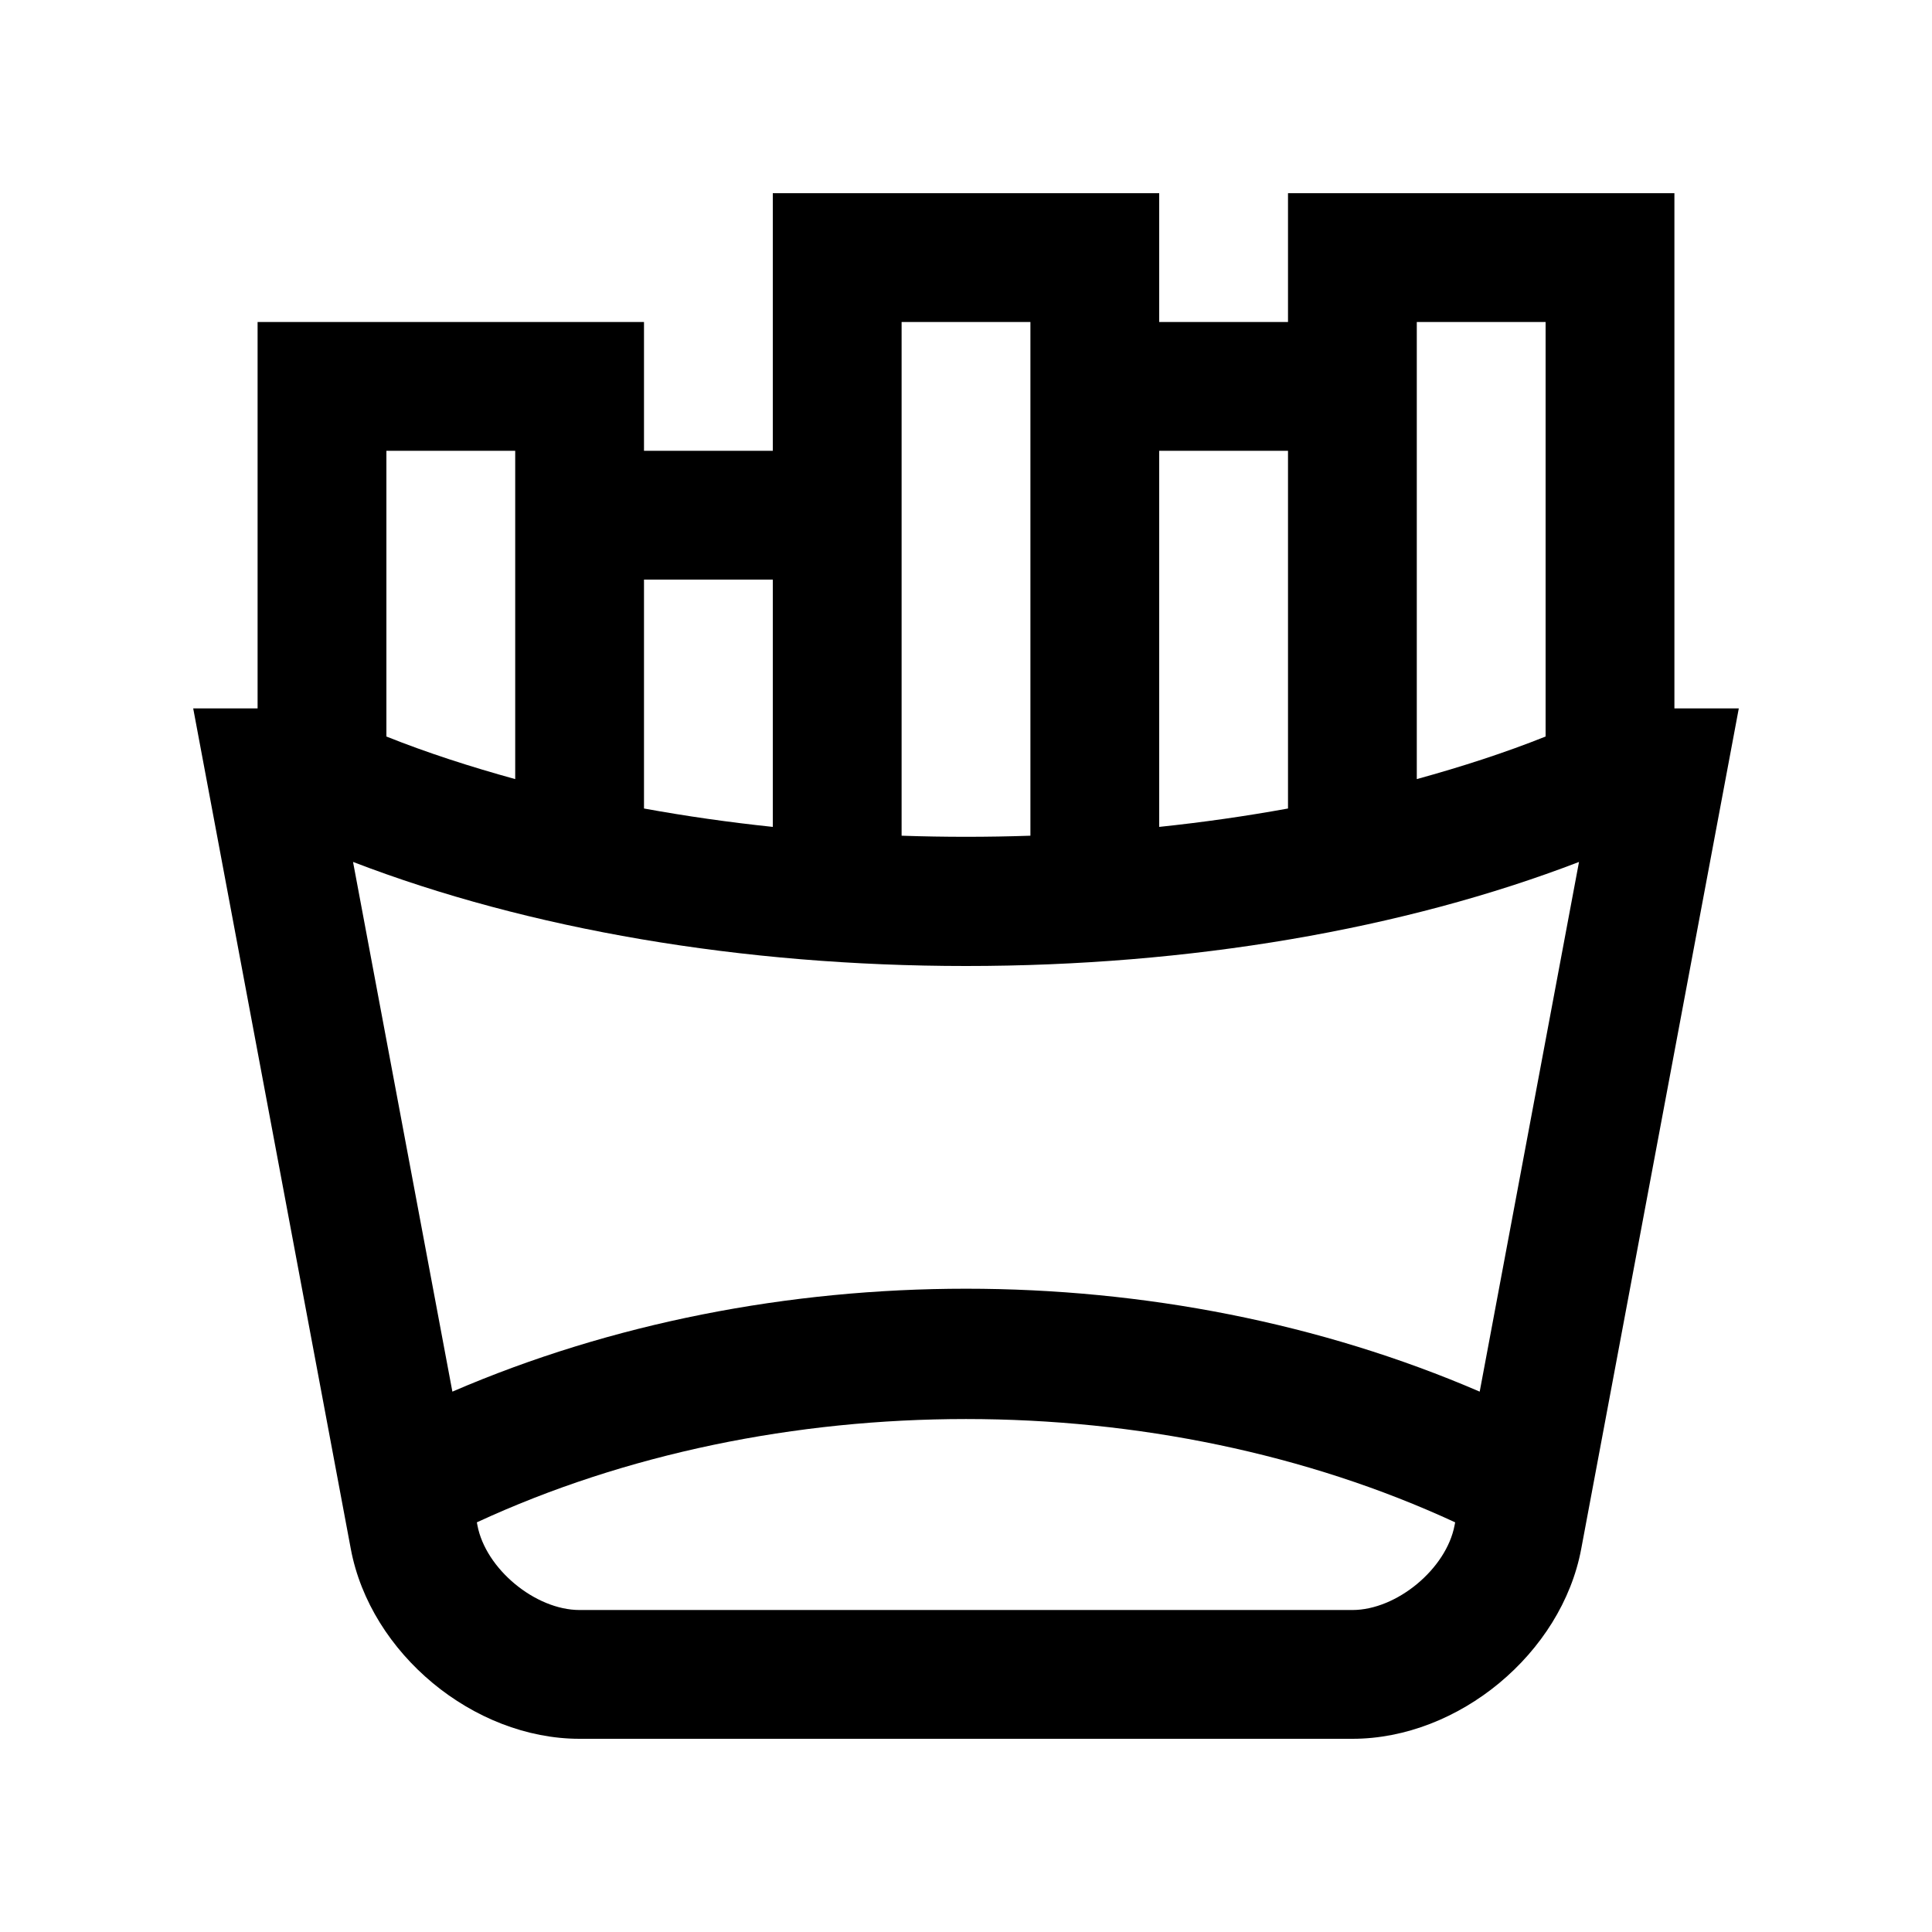 <svg version="1.0" id="Layer_1" xmlns="http://www.w3.org/2000/svg" xmlns:xlink="http://www.w3.org/1999/xlink" x="0px" y="0px" width="100px" height="100px" viewBox="0 0 100 100" enable-background="new 0 0 100 100" xml:space="preserve">
<path d="M86.667,36.667V10h-20v6.667H60V10H40v13.334h-6.667v-6.667h-20v20H10l8.158,43.506C19.17,85.576,24.5,90,30,90h40  c5.501,0,10.83-4.424,11.843-9.827L90,36.667H86.667z M73.333,16.667H80v21.455c-2.109,0.843-4.349,1.565-6.667,2.204V16.667z   M60,23.334h6.667v18.514C64.485,42.245,62.259,42.563,60,42.8V23.334z M46.667,16.667h6.667v26.589  c-2.22,0.076-4.446,0.076-6.667,0V16.667z M33.333,30H40v12.8c-2.259-0.237-4.486-0.555-6.667-0.952V30z M20,23.334h6.667v16.992  c-2.316-0.639-4.556-1.361-6.667-2.204V23.334z M70,83.334H30c-2.296,0-4.867-2.133-5.29-4.389l-0.028-0.149  c15.402-7.129,35.229-7.129,50.637,0l-0.029,0.149C74.866,81.201,72.295,83.334,70,83.334z M76.589,72.031  c-16.465-7.103-36.712-7.103-53.174,0l-5.142-27.418C27.354,48.105,38.421,50,50,50c11.582,0,22.646-1.895,31.729-5.386  L76.589,72.031z" />
</svg>
